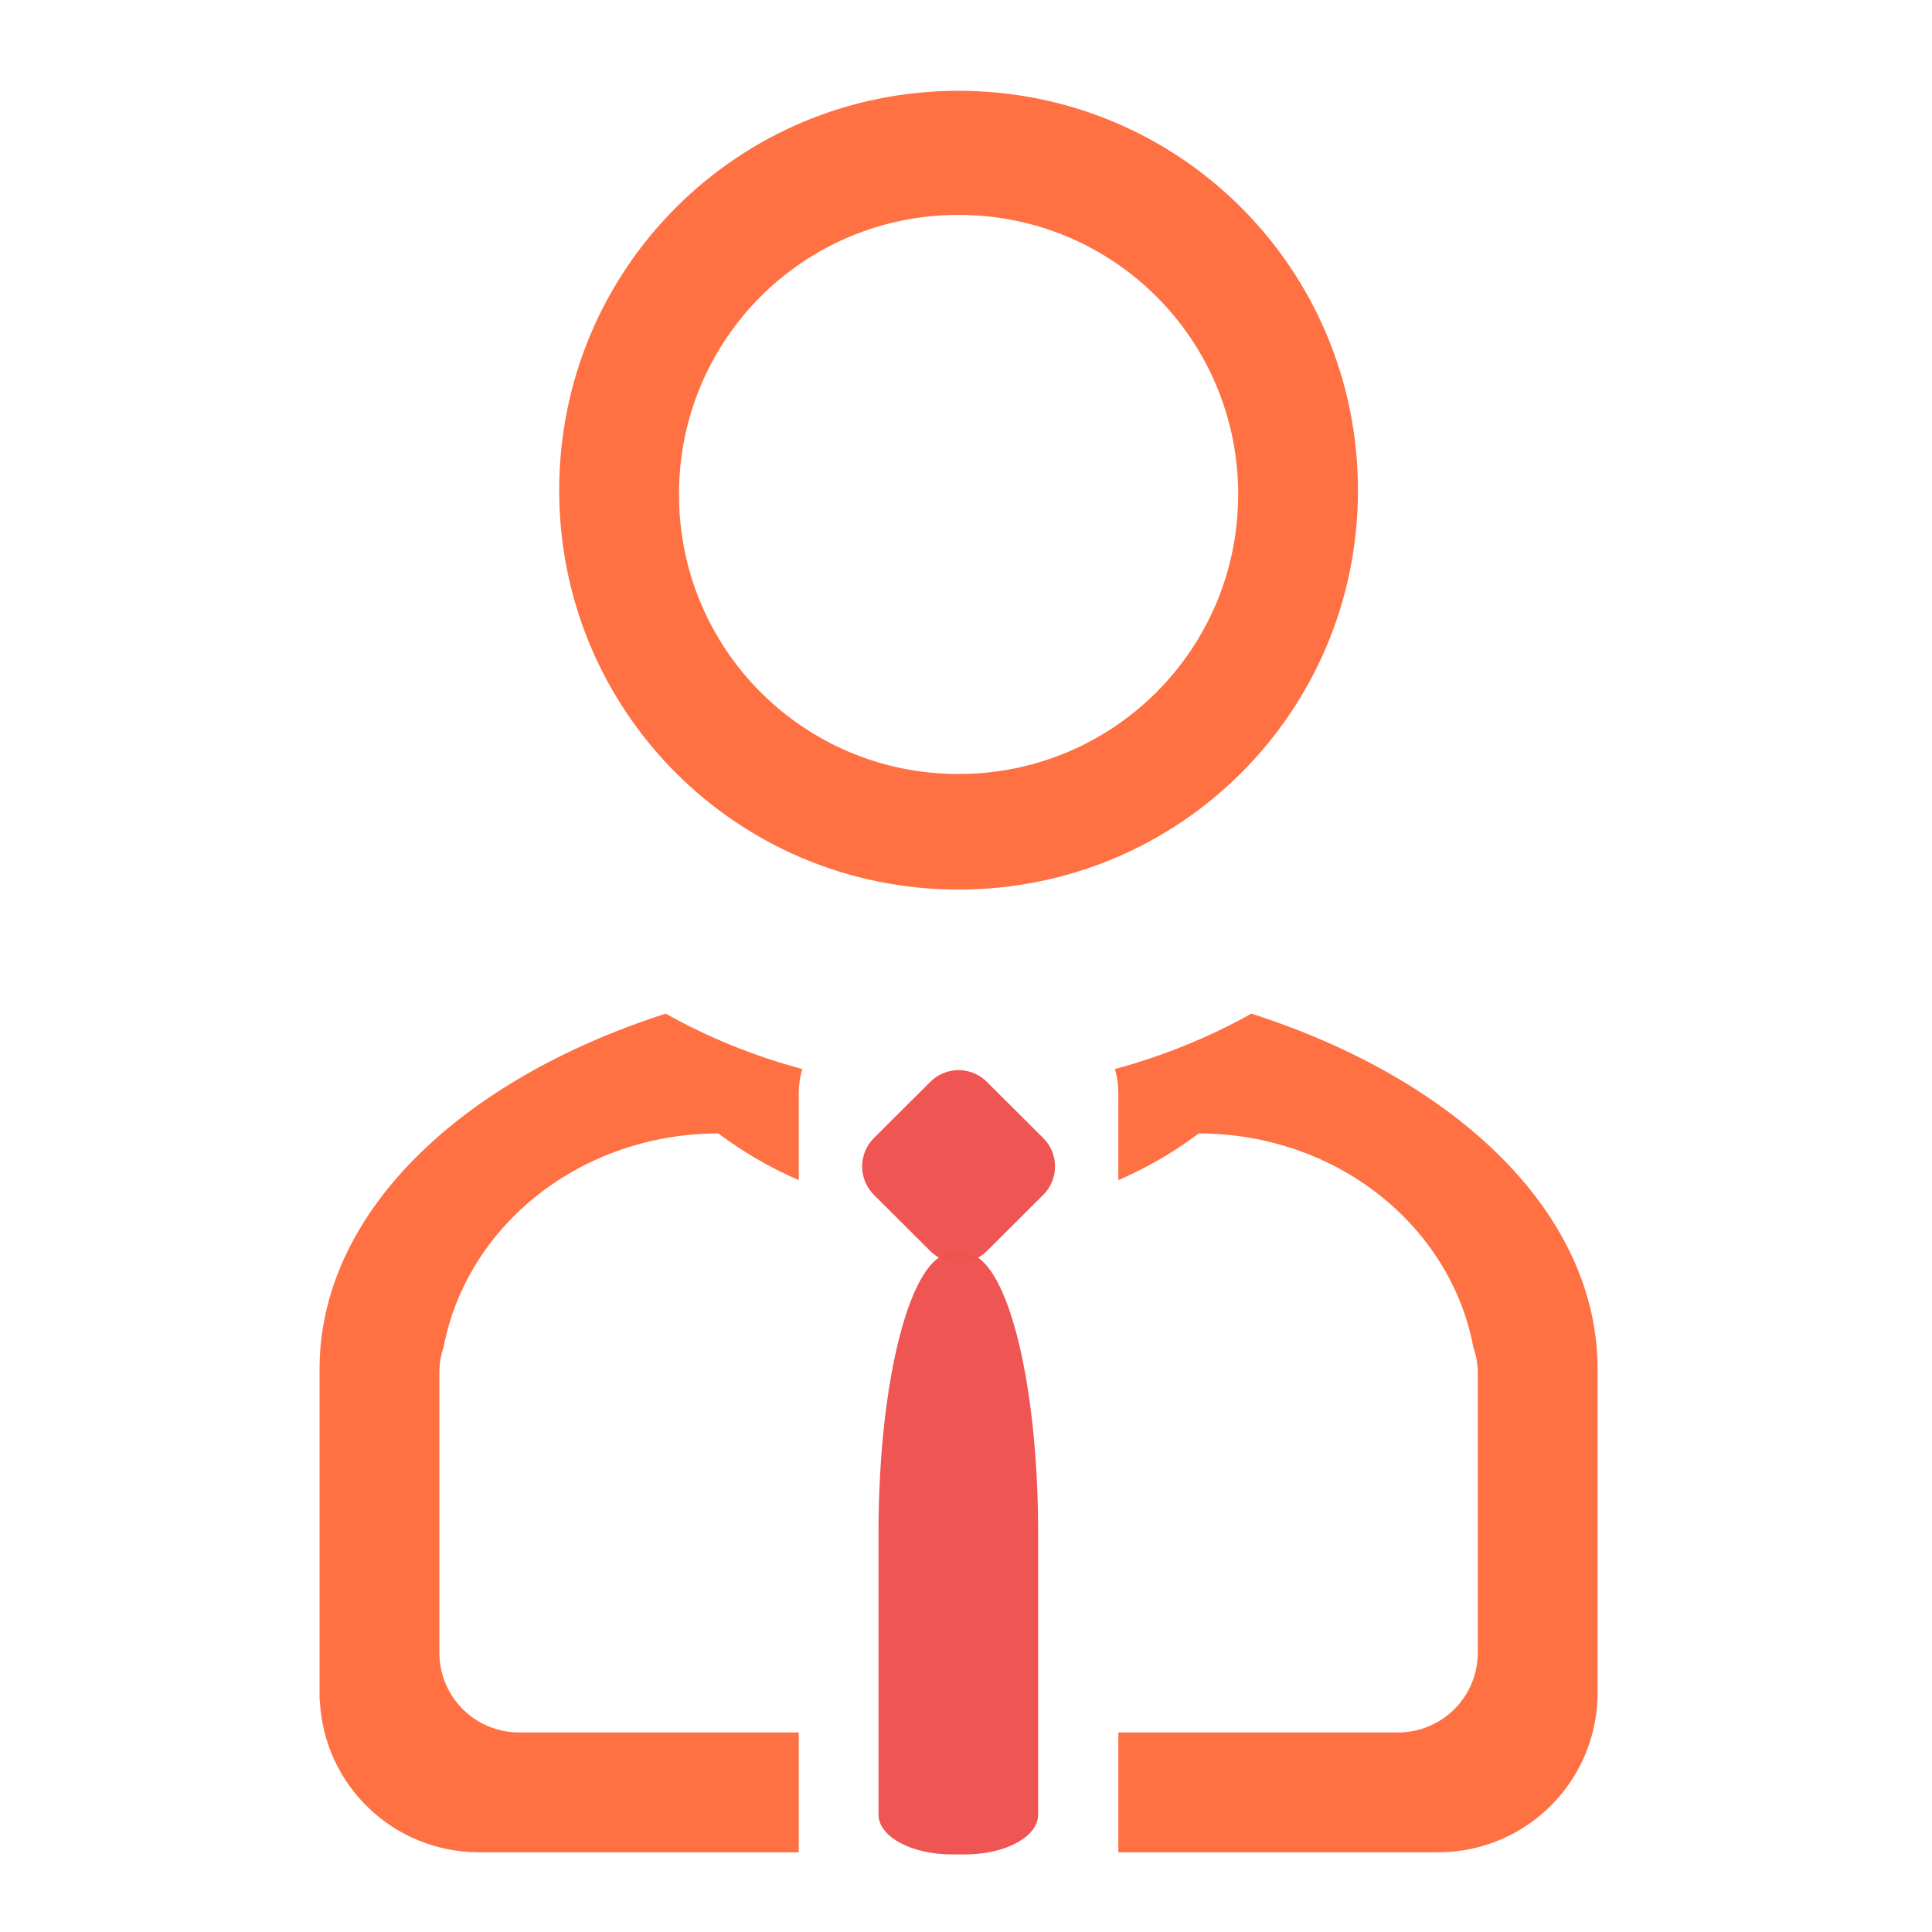 <?xml version="1.0" encoding="UTF-8"?>
<svg xmlns="http://www.w3.org/2000/svg" xmlns:xlink="http://www.w3.org/1999/xlink" width="32pt" height="32pt" viewBox="0 0 32 32" version="1.1">
<defs>
<filter id="alpha" filterUnits="objectBoundingBox" x="0%" y="0%" width="100%" height="100%">
  <feColorMatrix type="matrix" in="SourceGraphic" values="0 0 0 0 1 0 0 0 0 1 0 0 0 0 1 0 0 0 1 0"/>
</filter>
<mask id="mask0">
  <g filter="url(#alpha)">
<rect x="0" y="0" width="32" height="32" style="fill:rgb(0%,0%,0%);fill-opacity:0.988;stroke:none;"/>
  </g>
</mask>
<clipPath id="clip1">
  <rect x="0" y="0" width="32" height="32"/>
</clipPath>
<g id="surface5" clip-path="url(#clip1)">
<path style=" stroke:none;fill-rule:nonzero;fill:rgb(93.725%,32.549%,31.373%);fill-opacity:1;" d="M 14.473 18.852 L 15.41 17.918 C 15.668 17.66 16.086 17.66 16.344 17.918 L 17.281 18.852 C 17.539 19.109 17.539 19.531 17.281 19.789 L 16.344 20.723 C 16.086 20.98 15.668 20.98 15.41 20.723 L 14.473 19.789 C 14.215 19.531 14.215 19.109 14.473 18.852 Z M 14.473 18.852 "/>
</g>
<mask id="mask1">
  <g filter="url(#alpha)">
<rect x="0" y="0" width="32" height="32" style="fill:rgb(0%,0%,0%);fill-opacity:0.988;stroke:none;"/>
  </g>
</mask>
<clipPath id="clip2">
  <rect x="0" y="0" width="32" height="32"/>
</clipPath>
<g id="surface8" clip-path="url(#clip2)">
<path style=" stroke:none;fill-rule:nonzero;fill:rgb(93.725%,32.549%,31.373%);fill-opacity:1;" d="M 15.766 20.758 C 15.094 20.758 14.551 22.824 14.551 25.387 L 14.551 30.055 C 14.551 30.422 15.094 30.715 15.766 30.715 L 15.984 30.715 C 16.656 30.715 17.195 30.422 17.195 30.055 L 17.195 25.387 C 17.195 22.824 16.656 20.758 15.984 20.758 Z M 15.766 20.758 "/>
</g>
</defs>
<g id="surface1">
<path style=" stroke:none;fill-rule:nonzero;fill:rgb(100%,43.922%,26.275%);fill-opacity:0.996;" d="M 15.875 1.504 C 12.211 1.504 9.262 4.457 9.262 8.121 C 9.262 11.785 12.211 14.734 15.875 14.734 C 19.543 14.734 22.492 11.785 22.492 8.121 C 22.492 4.457 19.543 1.504 15.875 1.504 Z M 15.875 3.559 C 18.441 3.559 20.508 5.621 20.508 8.188 C 20.508 10.754 18.441 12.82 15.875 12.82 C 13.312 12.82 11.246 10.754 11.246 8.188 C 11.246 5.621 13.312 3.559 15.875 3.559 Z M 15.875 3.559 "/>
<path style=" stroke:none;fill-rule:nonzero;fill:rgb(100%,43.922%,26.275%);fill-opacity:0.996;" d="M 11.027 16.789 C 7.617 17.883 5.293 20.102 5.293 22.676 L 5.293 28.168 C 5.293 28.164 5.293 28.164 5.297 28.164 C 5.363 29.57 6.516 30.68 7.938 30.68 L 13.23 30.68 L 13.23 28.695 L 8.602 28.695 C 7.867 28.695 7.277 28.105 7.277 27.371 L 7.277 22.742 C 7.277 22.59 7.301 22.445 7.348 22.309 C 7.734 20.297 9.617 18.777 11.898 18.773 C 12.309 19.082 12.754 19.34 13.23 19.547 L 13.23 18.109 C 13.23 17.969 13.25 17.832 13.289 17.707 C 12.488 17.492 11.73 17.184 11.027 16.789 Z M 20.727 16.789 C 20.02 17.184 19.262 17.492 18.465 17.707 C 18.504 17.832 18.523 17.969 18.523 18.109 L 18.523 19.547 C 19 19.34 19.445 19.082 19.855 18.773 C 22.137 18.777 24.02 20.297 24.402 22.309 C 24.449 22.445 24.477 22.59 24.477 22.742 L 24.477 27.371 C 24.477 28.105 23.887 28.695 23.152 28.695 L 18.523 28.695 L 18.523 30.68 L 23.816 30.68 C 25.281 30.68 26.461 29.5 26.461 28.035 L 26.461 22.676 C 26.461 20.102 24.137 17.883 20.727 16.789 Z M 20.727 16.789 "/>
<use xlink:href="#surface5" mask="url(#mask0)"/>
<use xlink:href="#surface8" mask="url(#mask1)"/>
</g>
</svg>
